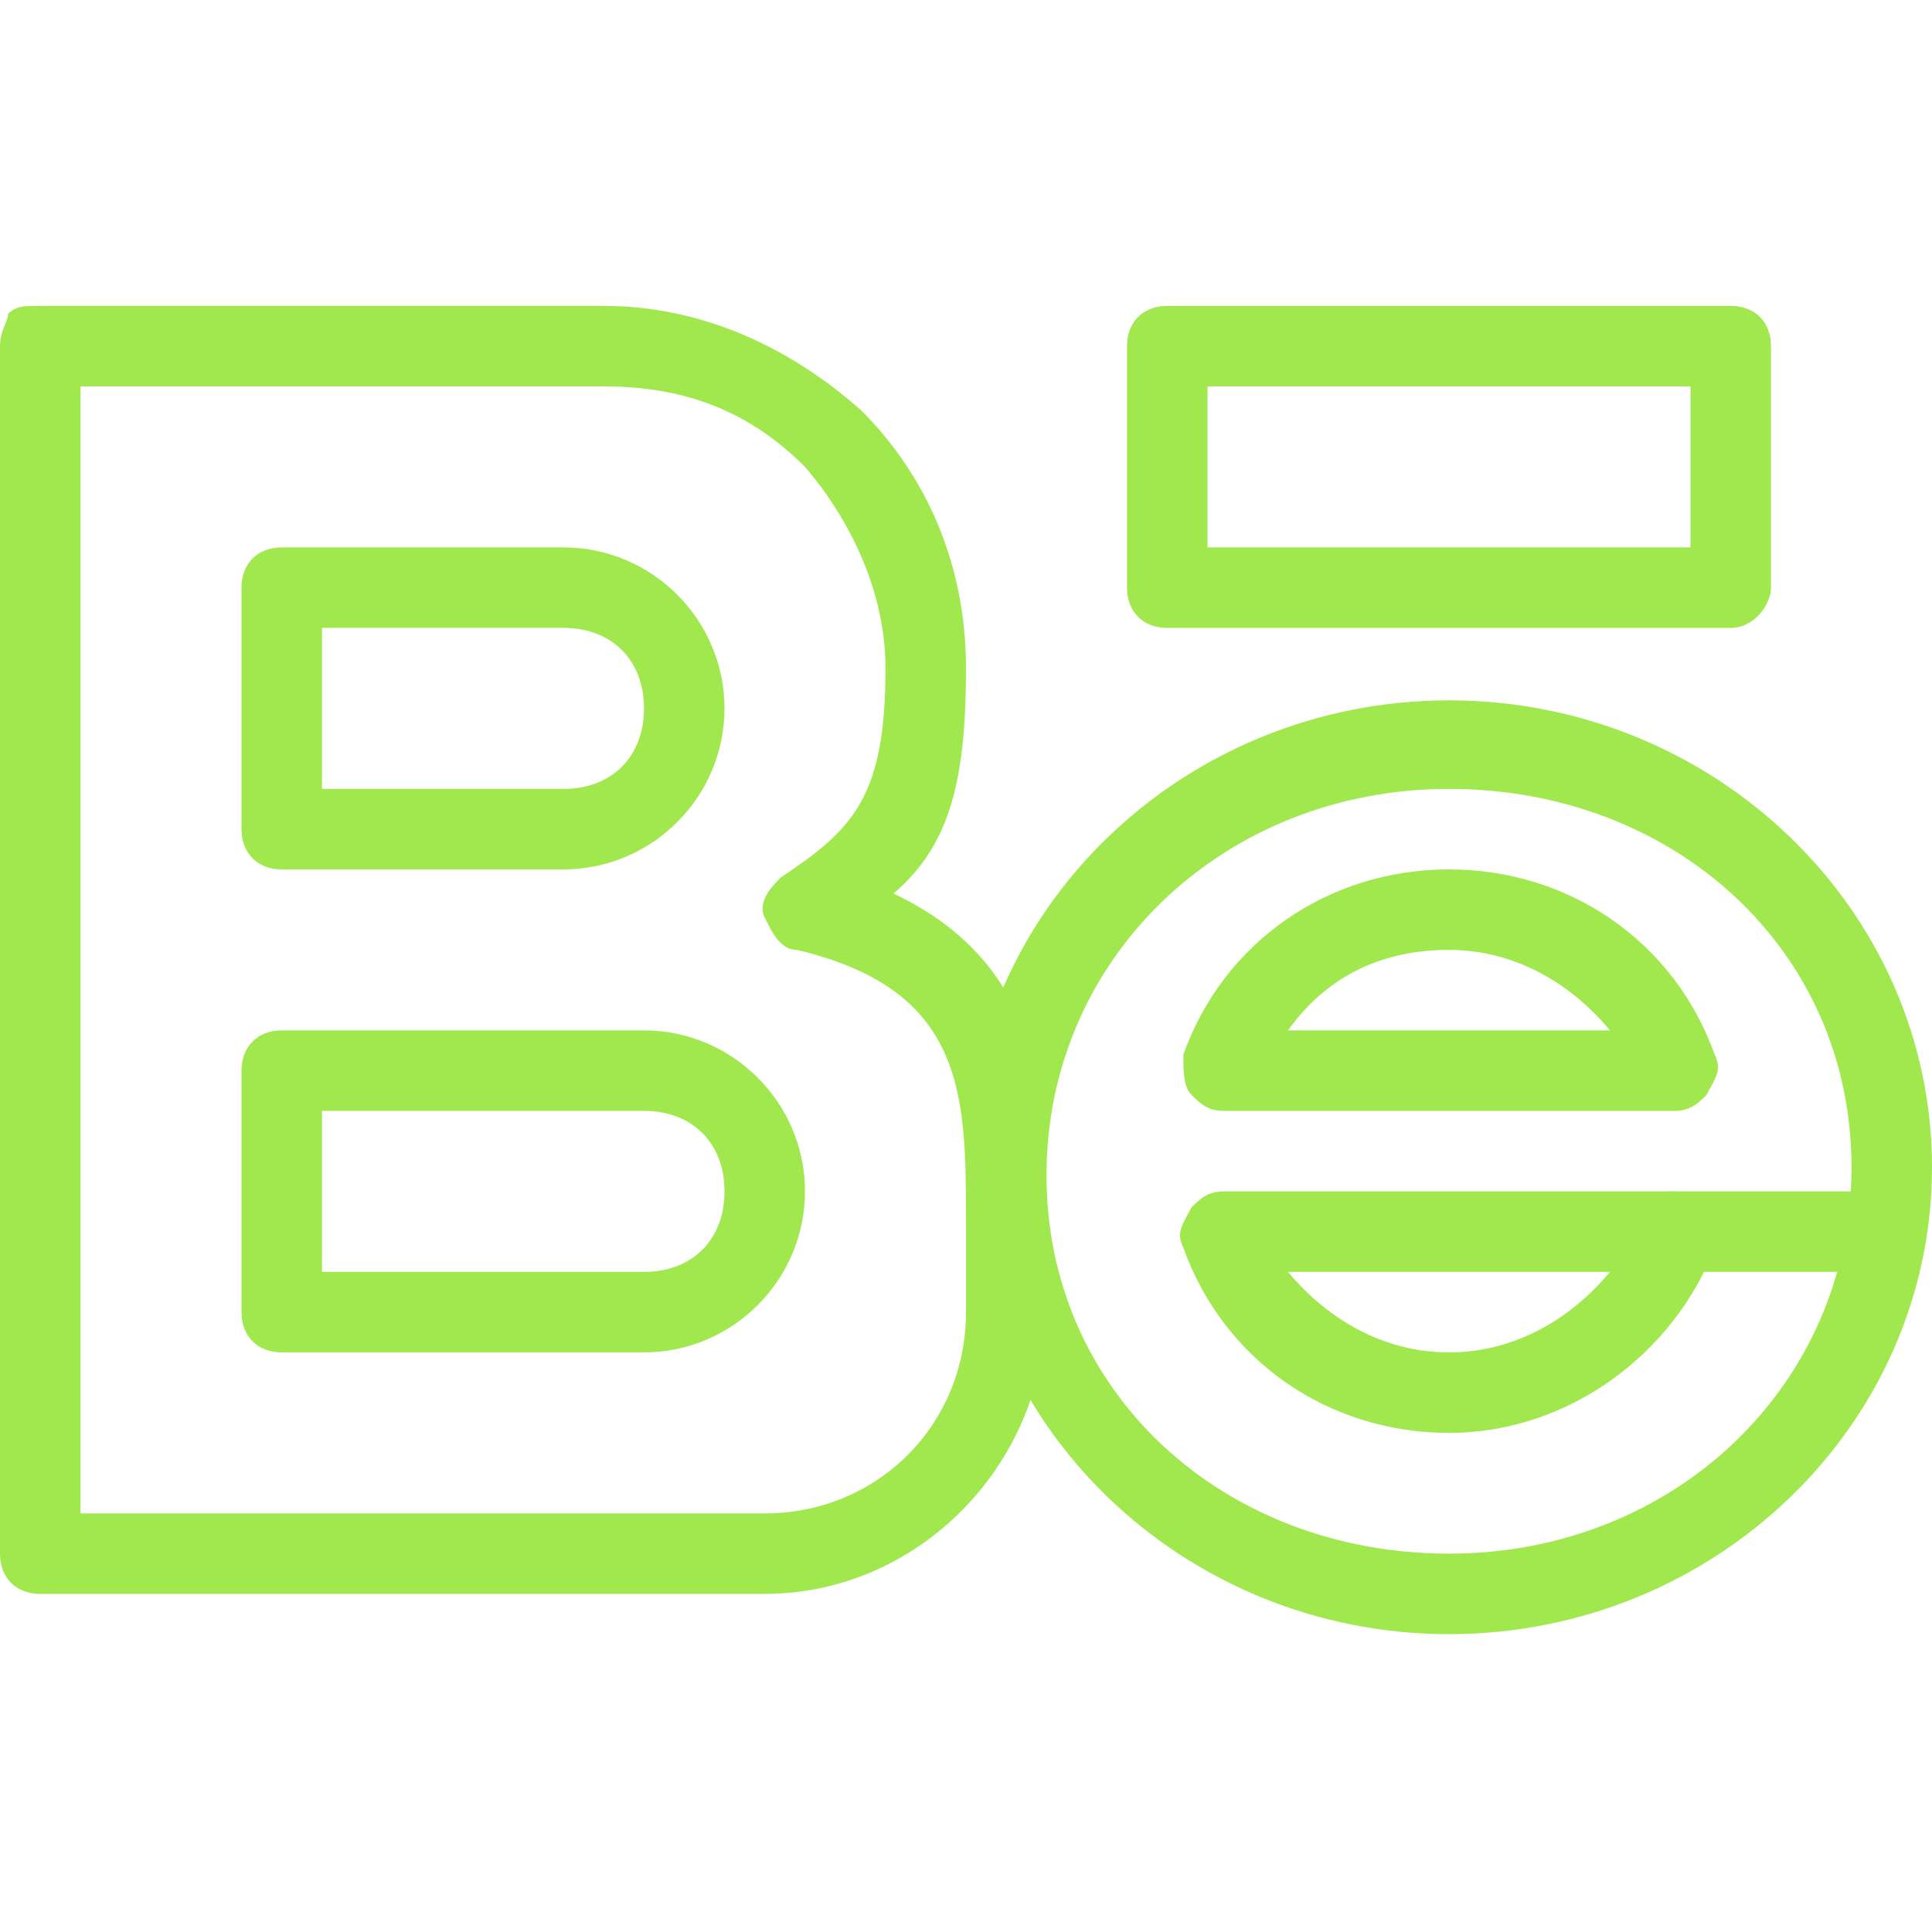 <?xml version="1.0" encoding="utf-8"?>
<!-- Generator: Adobe Illustrator 20.1.0, SVG Export Plug-In . SVG Version: 6.00 Build 0)  -->
<svg version="1.1" id="Layer_1" xmlns="http://www.w3.org/2000/svg" xmlns:xlink="http://www.w3.org/1999/xlink" x="0px" y="0px"
	 viewBox="0 0 24 24" style="enable-background:new 0 0 24 24;" xml:space="preserve">
<style type="text/css">
	.st0{fill:#A1E84F;}
</style>
<g>
	<g>
		<path class="st0" d="M9.5,19.8h-9c-0.3,0-0.5-0.2-0.5-0.5v-15C0,4.1,0.1,4,0.1,3.9c0.1-0.1,0.2-0.1,0.4-0.1c0,0,3.5,0,7,0
			c0,0,0,0,0,0c1.2,0,2.3,0.5,3.2,1.3C11.5,5.9,12,7,12,8.3c0,1.4-0.2,2.2-0.9,2.8C13,12,13,13.7,13,15.1v1.1
			C13,18.2,11.4,19.8,9.5,19.8z M1,18.8h8.5c1.4,0,2.5-1.1,2.5-2.5v-1.1c0-1.6,0-2.9-2.1-3.4c-0.2,0-0.3-0.2-0.4-0.4
			s0.1-0.4,0.2-0.5c0.9-0.6,1.3-1,1.3-2.6c0-0.9-0.4-1.8-1-2.5c-0.7-0.7-1.5-1-2.5-1c0,0,0,0,0,0c-2.7,0-5.4,0-6.5,0V18.8z"/>
	</g>
	<g>
		<path class="st0" d="M7,10.8H3.5c-0.3,0-0.5-0.2-0.5-0.5v-3C3,7,3.2,6.8,3.5,6.8H7c1.1,0,2,0.9,2,2S8.1,10.8,7,10.8z M4,9.8h3
			c0.6,0,1-0.4,1-1s-0.4-1-1-1H4V9.8z"/>
	</g>
	<g>
		<path class="st0" d="M8,16.8H3.5c-0.3,0-0.5-0.2-0.5-0.5v-3c0-0.3,0.2-0.5,0.5-0.5H8c1.1,0,2,0.9,2,2S9.1,16.8,8,16.8z M4,15.8h4
			c0.6,0,1-0.4,1-1s-0.4-1-1-1H4V15.8z"/>
	</g>
	<g>
		<path class="st0" d="M18,20.3c-3.3,0-6-2.6-6-5.8s2.7-5.8,6-5.8s6,2.6,6,5.8S21.3,20.3,18,20.3z M18,9.8c-2.8,0-5,2.1-5,4.8
			s2.2,4.7,5,4.7s5-2.1,5-4.8S20.8,9.8,18,9.8z"/>
	</g>
	<g>
		<path class="st0" d="M21.5,7.8h-7c-0.3,0-0.5-0.2-0.5-0.5v-3c0-0.3,0.2-0.5,0.5-0.5h7C21.8,3.8,22,4,22,4.3v3
			C22,7.5,21.8,7.8,21.5,7.8z M15,6.8h6v-2h-6V6.8z"/>
	</g>
	<g>
		<g>
			<path class="st0" d="M20.8,13.8h-5.6c-0.2,0-0.3-0.1-0.4-0.2c-0.1-0.1-0.1-0.3-0.1-0.5c0.5-1.4,1.8-2.3,3.3-2.3s2.8,0.9,3.3,2.3
				c0.1,0.2,0,0.3-0.1,0.5C21.1,13.7,21,13.8,20.8,13.8z M16,12.8h4c-0.5-0.6-1.2-1-2-1S16.5,12.1,16,12.8z"/>
		</g>
		<g>
			<path class="st0" d="M18,17.8c-1.5,0-2.8-0.9-3.3-2.3c-0.1-0.2,0-0.3,0.1-0.5c0.1-0.1,0.2-0.2,0.4-0.2h5.6c0.2,0,0.3,0.1,0.4,0.2
				c0.1,0.1,0.1,0.3,0.1,0.5C20.8,16.8,19.5,17.8,18,17.8z M16,15.8c0.5,0.6,1.2,1,2,1s1.5-0.4,2-1C20,15.8,16,15.8,16,15.8z"/>
		</g>
	</g>
	<g>
		<path class="st0" d="M23,15.8h-2.2c-0.3,0-0.5-0.2-0.5-0.5s0.2-0.5,0.5-0.5H23c0.3,0,0.5,0.2,0.5,0.5S23.3,15.8,23,15.8z"/>
	</g>
</g>
</svg>
